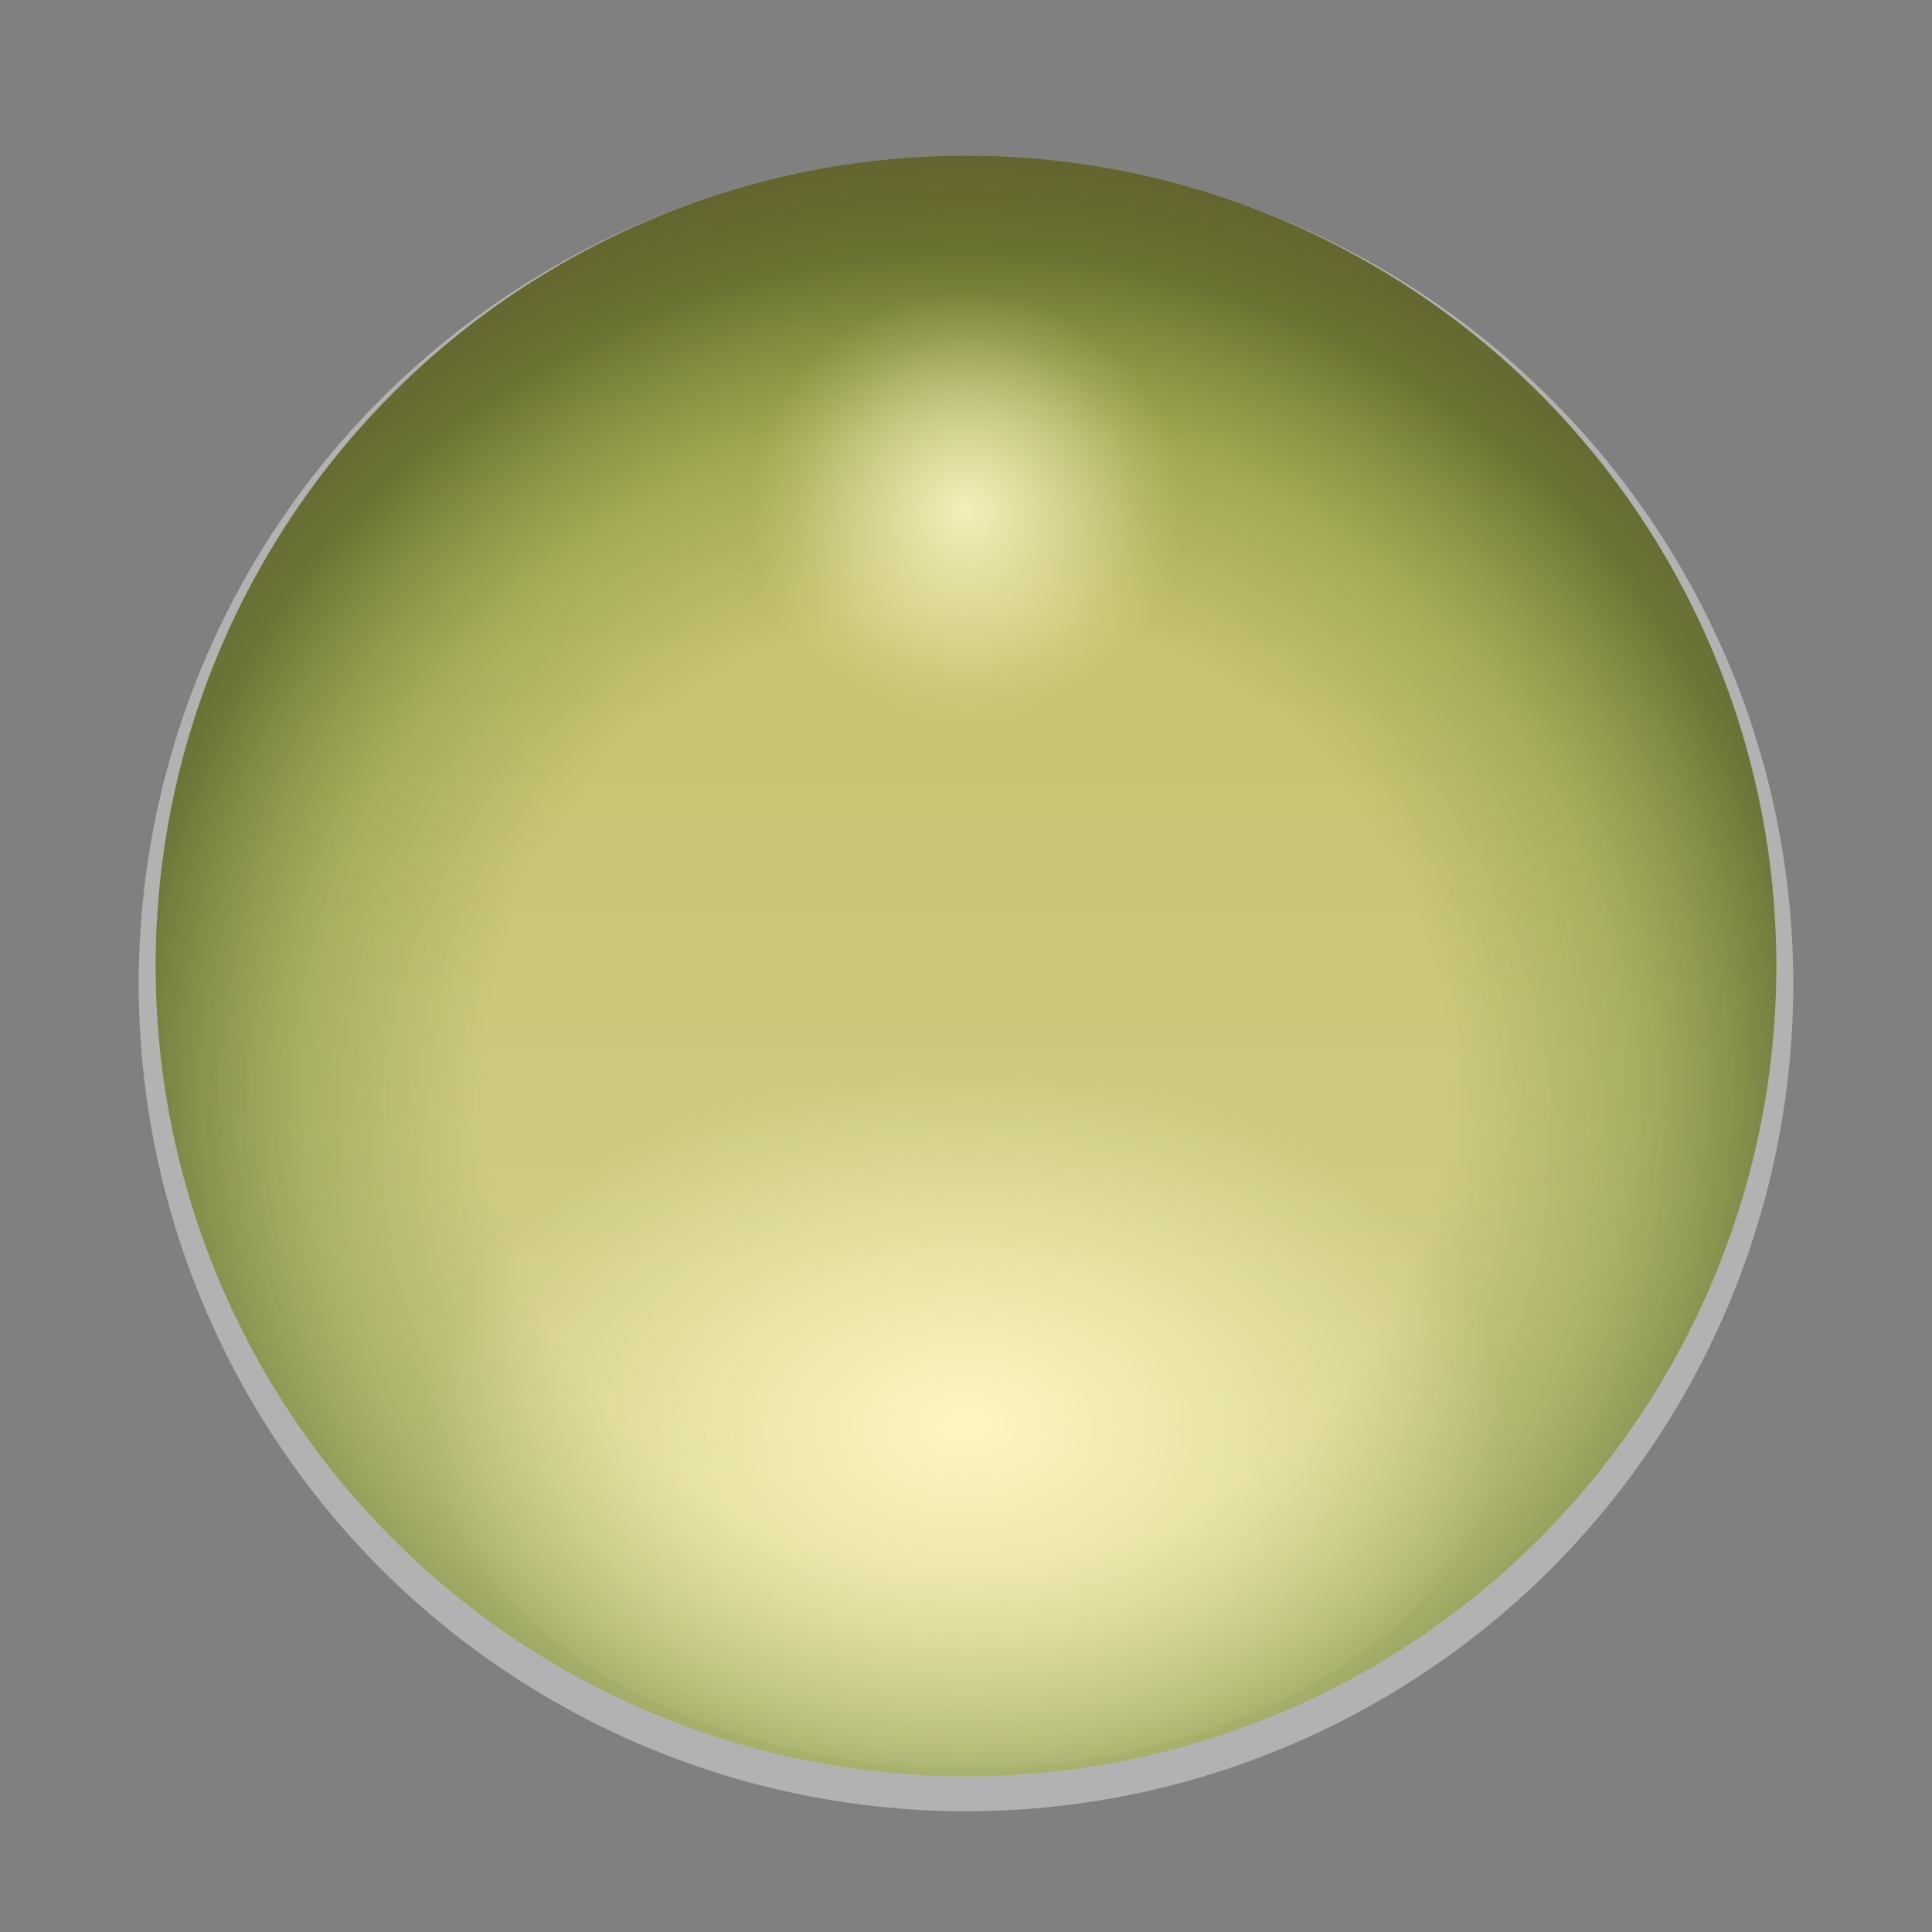 <?xml version="1.0" encoding="UTF-8" standalone="no"?>
<!-- Created with Inkscape (http://www.inkscape.org/) -->

<svg
   xmlns:dc="http://purl.org/dc/elements/1.1/"
   xmlns:cc="http://creativecommons.org/ns#"
   xmlns:rdf="http://www.w3.org/1999/02/22-rdf-syntax-ns#"
   xmlns:svg="http://www.w3.org/2000/svg"
   xmlns="http://www.w3.org/2000/svg"
   xmlns:xlink="http://www.w3.org/1999/xlink"
   xmlns:sodipodi="http://sodipodi.sourceforge.net/DTD/sodipodi-0.dtd"
   xmlns:inkscape="http://www.inkscape.org/namespaces/inkscape"
   inkscape:export-ydpi="90.000000"
   inkscape:export-xdpi="90.000000"
   width="20"
   height="20"
   id="svg11300"
   sodipodi:version="0.32"
   inkscape:version="0.92.3 (2405546, 2018-03-11)"
   sodipodi:docname="budgie-menu-symbolic.svg"
   inkscape:output_extension="org.inkscape.output.svg.inkscape"
   version="1.0"
   style="display:inline;enable-background:new">
  <rect width="100%" height="100%" fill="#808080" stroke="none"/>
  <sodipodi:namedview
     stroke="#ef2929"
     fill="#f57900"
     id="base"
     pagecolor="#8c8c8c"
     bordercolor="#ff5e00"
     borderopacity="1"
     inkscape:pageopacity="0"
     inkscape:pageshadow="2"
     inkscape:zoom="16.000001"
     inkscape:cx="13.188722"
     inkscape:cy="9.9251739"
     inkscape:current-layer="layer1"
     showgrid="true"
     inkscape:grid-bbox="true"
     inkscape:document-units="px"
     inkscape:showpageshadow="false"
     inkscape:window-width="1366"
     inkscape:window-height="696"
     inkscape:window-x="0"
     inkscape:window-y="40"
     width="400px"
     height="300px"
     inkscape:snap-nodes="true"
     inkscape:snap-bbox="true"
     gridtolerance="10000"
     inkscape:object-nodes="true"
     inkscape:snap-grids="true"
     showguides="true"
     inkscape:guide-bbox="true"
     inkscape:window-maximized="1"
     inkscape:bbox-nodes="true"
     inkscape:bbox-paths="false"
     inkscape:snap-bbox-edge-midpoints="false"
     inkscape:snap-bbox-midpoints="false"
     objecttolerance="10000"
     guidetolerance="10000"
     borderlayer="true"
     showborder="true"
     guidecolor="#ff0b00"
     guideopacity="1"
     guidehicolor="#001aff"
     guidehiopacity="0.498"
     inkscape:snap-smooth-nodes="false"
     inkscape:object-paths="true"
     inkscape:snap-intersection-paths="false"
     inkscape:snap-midpoints="true">
    <inkscape:grid
       type="xygrid"
       id="grid3123"
       empspacing="4"
       visible="true"
       enabled="true"
       snapvisiblegridlinesonly="true" />
  </sodipodi:namedview>
  <defs
     id="defs3">
    <linearGradient
       inkscape:collect="always"
       id="linearGradient1515">
      <stop
         id="stop1513"
         offset="0"
         style="stop-color:#446813;stop-opacity:0;" />
      <stop
         style="stop-color:#446813;stop-opacity:0"
         offset="0.5"
         id="stop1521" />
      <stop
         id="stop1523"
         offset="0.684"
         style="stop-color:#446813;stop-opacity:0.254" />
      <stop
         style="stop-color:#24370a;stop-opacity:0.558"
         offset="0.867"
         id="stop1525" />
      <stop
         id="stop1511"
         offset="1"
         style="stop-color:#000000;stop-opacity:0.49" />
    </linearGradient>
    <linearGradient
       inkscape:collect="always"
       id="linearGradient1505">
      <stop
         style="stop-color:#fff5c3;stop-opacity:1"
         offset="0"
         id="stop1501" />
      <stop
         style="stop-color:#fff9c3;stop-opacity:0"
         offset="1"
         id="stop1503" />
    </linearGradient>
    <linearGradient
       inkscape:collect="always"
       id="linearGradient1445">
      <stop
         style="stop-color:#fffacd;stop-opacity:0.843"
         offset="0"
         id="stop1441" />
      <stop
         id="stop1449"
         offset="0.5"
         style="stop-color:#fff9cd;stop-opacity:0.392" />
      <stop
         style="stop-color:#fffacd;stop-opacity:0.118"
         offset="0.797"
         id="stop1451" />
      <stop
         style="stop-color:#fffccd;stop-opacity:0"
         offset="1"
         id="stop1443" />
    </linearGradient>
    <linearGradient
       inkscape:collect="always"
       id="linearGradient1554">
      <stop
         style="stop-color:#d9d79e;stop-opacity:1"
         offset="0"
         id="stop1550" />
      <stop
         style="stop-color:#bfba59;stop-opacity:1"
         offset="1"
         id="stop1552" />
    </linearGradient>
    <clipPath
       clipPathUnits="userSpaceOnUse"
       id="clipPath1460">
      <circle
         style="opacity:1;vector-effect:none;fill:#b3e56c;fill-opacity:1;stroke:none;stroke-width:1;stroke-linecap:butt;stroke-linejoin:miter;stroke-miterlimit:4;stroke-dasharray:none;stroke-dashoffset:0;stroke-opacity:1"
         id="circle1462"
         cx="8"
         cy="292"
         r="4.5" />
    </clipPath>
    <linearGradient
       inkscape:collect="always"
       xlink:href="#linearGradient1554"
       id="linearGradient1556"
       x1="8"
       y1="298"
       x2="8"
       y2="287"
       gradientUnits="userSpaceOnUse"
       gradientTransform="matrix(1.864,0,0,1.864,-4.914,-254.37)" />
    <clipPath
       clipPathUnits="userSpaceOnUse"
       id="clipPath1720">
      <circle
         style="opacity:1;vector-effect:none;fill:url(#linearGradient1724);fill-opacity:1;stroke:none;stroke-width:1;stroke-linecap:butt;stroke-linejoin:miter;stroke-miterlimit:4;stroke-dasharray:none;stroke-dashoffset:0;stroke-opacity:1"
         id="circle1722"
         cx="8"
         cy="292"
         r="4.5" />
    </clipPath>
    <radialGradient
       inkscape:collect="always"
       xlink:href="#linearGradient1445"
       id="radialGradient1447"
       cx="8"
       cy="289"
       fx="8"
       fy="289"
       r="1"
       gradientUnits="userSpaceOnUse" />
    <radialGradient
       inkscape:collect="always"
       xlink:href="#linearGradient1505"
       id="radialGradient1507"
       cx="8"
       cy="294.5"
       fx="8"
       fy="294.5"
       r="3"
       gradientTransform="matrix(1,0,0,0.667,0,98.167)"
       gradientUnits="userSpaceOnUse" />
    <radialGradient
       inkscape:collect="always"
       xlink:href="#linearGradient1515"
       id="radialGradient1517"
       cx="8"
       cy="293"
       fx="8"
       fy="293"
       r="6.711"
       gradientUnits="userSpaceOnUse"
       gradientTransform="matrix(1.49,1.4432636e-7,-1.443265e-7,1.49,-1.92,-145.32)" />
  </defs>
  <g
     style="display:inline"
     inkscape:groupmode="layer"
     inkscape:label="Base"
     id="layer1"
     transform="translate(0,-280)">
    <circle
       r="8.564"
       cy="290.186"
       cx="10"
       id="circle1753"
       style="opacity:1;vector-effect:none;fill:#ffffff;fill-opacity:0.392;stroke:none;stroke-width:1.903;stroke-linecap:butt;stroke-linejoin:miter;stroke-miterlimit:4;stroke-dasharray:none;stroke-dashoffset:0;stroke-opacity:1" />
    <circle
       style="opacity:1;vector-effect:none;fill:url(#linearGradient1556);fill-opacity:1;stroke:none;stroke-width:1.864;stroke-linecap:butt;stroke-linejoin:miter;stroke-miterlimit:4;stroke-dasharray:none;stroke-dashoffset:0;stroke-opacity:1"
       id="path1364"
       cx="10"
       cy="290"
       r="8.389" />
    <circle
       r="8.389"
       cy="290"
       cx="10"
       id="circle1509"
       style="opacity:1;vector-effect:none;fill:url(#radialGradient1517);fill-opacity:1;stroke:none;stroke-width:1.864;stroke-linecap:butt;stroke-linejoin:miter;stroke-miterlimit:4;stroke-dasharray:none;stroke-dashoffset:0;stroke-opacity:1" />
    <circle
       r="1"
       cy="289"
       cx="8"
       id="circle1366"
       style="display:inline;opacity:1;vector-effect:none;fill:url(#radialGradient1447);fill-opacity:1;stroke:none;stroke-width:0.222;stroke-linecap:butt;stroke-linejoin:miter;stroke-miterlimit:4;stroke-dasharray:none;stroke-dashoffset:0;stroke-opacity:1;enable-background:new"
       clip-path="url(#clipPath1460)"
       transform="matrix(2.249,0,0,2.249,-7.991,-364.686)" />
    <ellipse
       cy="294.5"
       cx="8"
       id="circle1558"
       style="display:inline;opacity:1;vector-effect:none;fill:url(#radialGradient1507);fill-opacity:1;stroke:none;stroke-width:0.544;stroke-linecap:butt;stroke-linejoin:miter;stroke-miterlimit:4;stroke-dasharray:none;stroke-dashoffset:0;stroke-opacity:1;enable-background:new"
       rx="3"
       ry="2"
       clip-path="url(#clipPath1720)"
       transform="matrix(1.864,0,0,1.864,-4.914,-254.37)" />
  </g>
</svg>
